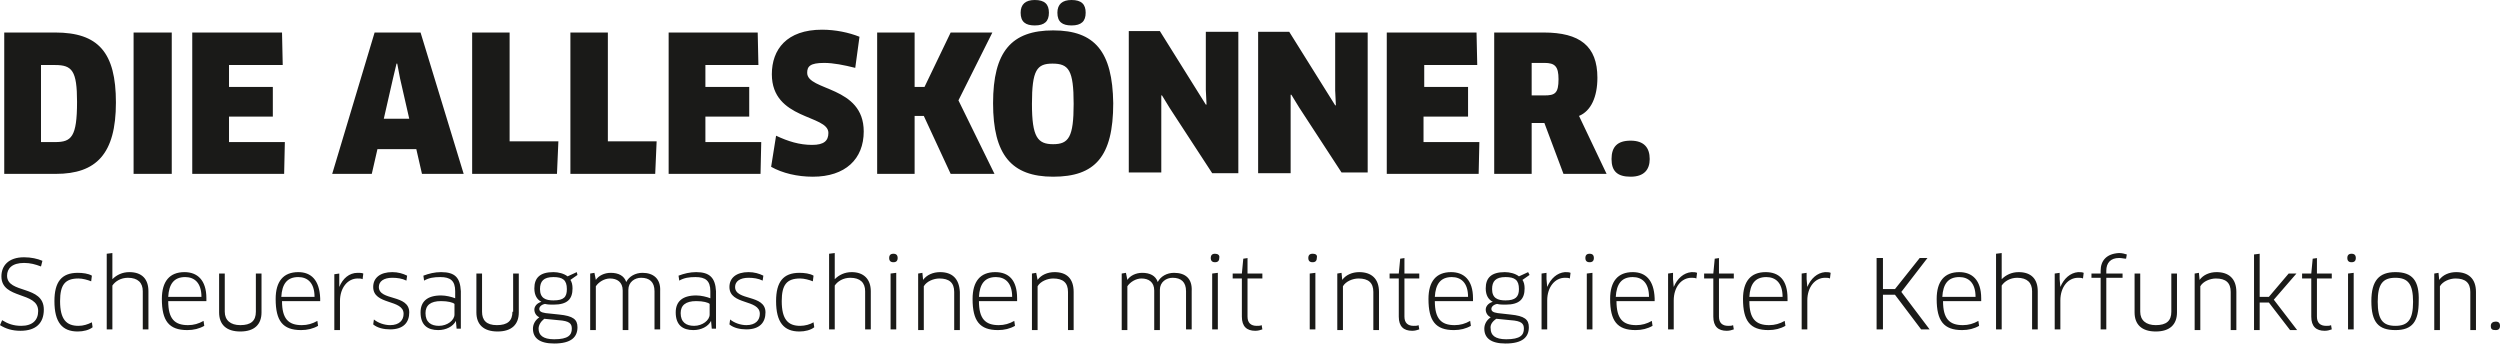 <?xml version="1.0" encoding="utf-8"?>
<!-- Generator: Adobe Illustrator 16.0.0, SVG Export Plug-In . SVG Version: 6.00 Build 0)  -->
<!DOCTYPE svg PUBLIC "-//W3C//DTD SVG 1.1//EN" "http://www.w3.org/Graphics/SVG/1.1/DTD/svg11.dtd">
<svg version="1.1" id="Ebene_1" xmlns="http://www.w3.org/2000/svg" xmlns:xlink="http://www.w3.org/1999/xlink" x="0px" y="0px"
	 width="353.7px" height="48.7px" viewBox="0 0 353.7 48.7" enable-background="new 0 0 353.7 48.7" xml:space="preserve">
<g>
	<g>
		<path fill="#1A1A18" d="M7.8,4.6H0.6v20h7.3c5.7,0,8.5-2.8,8.5-10.1C16.4,7.4,13.9,4.6,7.8,4.6z M7.8,20.1h-2V9.2h2
			c2.4,0,3.1,0.8,3.1,5.2C10.9,19.4,10.1,20.1,7.8,20.1z M24.3,4.6h-5.4v20h5.4V4.6z M40.3,20.1h-7.9v-3.6h6.2v-4.2h-6.2V9.2H40
			l-0.1-4.6H27.2v20h13L40.3,20.1z M53,4.6l-6,20h5.6l0.8-3.5h5.5l0.8,3.5h5.9l-6.1-20H53z M54.3,16.8l1.3-5.7l0.5-2.1h0.1l0.4,2.1
			l1.3,5.7H54.3z M79,20h-6.9V4.6h-5.3v20h12L79,20z M92.9,20H86V4.6h-5.3v20h12L92.9,20z M107.7,20.1h-7.9v-3.6h6.2v-4.2h-6.2V9.2
			h7.5l-0.1-4.6H94.6v20h13L107.7,20.1z M114.9,20.5c-1.8,0-3.4-0.5-5.1-1.3l-0.7,4.4c1.6,0.9,3.7,1.4,5.9,1.4
			c4.6,0,7.2-2.5,7.2-6.4c0-6.5-8-5.7-8-8.3c0-0.9,0.4-1.4,2.4-1.4c1.3,0,2.8,0.3,4.4,0.7l0.6-4.4c-1.5-0.6-3.4-1-5.3-1
			c-5,0-7.1,2.8-7.1,6.3c0,6.5,8,5.7,8,8.3C117.2,19.9,116.6,20.5,114.9,20.5z M134.5,24.6h6.2l-5.1-10.4l4.8-9.6h-5.9l-3.7,7.7
			h-1.4V4.6h-5.3v20h5.3v-8.2h1.3L134.5,24.6z M146.4,3.6c1.4,0,2-0.6,2-1.8c0-1.2-0.6-1.8-2-1.8c-1.3,0-2,0.6-2,1.8
			C144.4,3.1,145.1,3.6,146.4,3.6z M151.6,3.6c1.4,0,2-0.6,2-1.8c0-1.2-0.6-1.8-2-1.8c-1.3,0-2,0.6-2,1.8
			C149.6,3.1,150.3,3.6,151.6,3.6z M149,4.3c-5.9,0-8.5,3-8.5,10.3c0,7.3,2.6,10.4,8.5,10.4c5.9,0,8.5-2.8,8.5-10.4
			C157.4,7.3,154.9,4.3,149,4.3z M149,20.4c-2.2,0-3-1-3-5.7c0-4.8,0.7-5.7,2.9-5.7c2.3,0,3,0.9,3,5.7
			C151.9,19.4,151.2,20.4,149,20.4z M164.3,15.7l0-2.2l0.1,0l1.1,1.8l6,9.2h3.7v-20h-4.6l0,8.2l0.1,2.1l-0.1,0l-6.5-10.4h-4.4v20
			h4.6V15.7z M193.5,24.6v-20h-4.6l0,8.2l0.1,2.1l-0.1,0l-6.5-10.4H178v20h4.6v-8.9l0-2.2l0.1,0l1.1,1.8l6,9.2H193.5z M201.5,16.5
			h6.2v-4.2h-6.2V9.2h7.5l-0.1-4.6h-12.7v20h13l0.1-4.5h-7.9V16.5z M226,11c0-4.5-2.5-6.4-7.6-6.4h-7v20h5.3v-7.2h1.8l2.7,7.2h6.1
			l-3.9-8.2C225.1,15.7,226,13.7,226,11z M218.5,13.5h-1.8V8.9h1.8c1.5,0,2,0.5,2,2.3C220.5,13.2,220,13.5,218.5,13.5z M230.7,25
			c1.9,0,2.7-1,2.7-2.5c0-1.6-0.8-2.6-2.7-2.6c-1.9,0-2.7,0.9-2.7,2.6C228,24.2,228.8,25,230.7,25z M1,39c0-1,0.7-1.8,2.4-1.8
			c0.9,0,1.6,0.2,2.4,0.5l0.2-0.8c-0.7-0.3-1.6-0.5-2.6-0.5c-2.2,0-3.2,1.2-3.2,2.7c0,3.3,5.2,2.1,5.2,4.9c0,1.3-0.8,2.1-2.4,2.1
			c-1.1,0-1.9-0.3-2.7-0.8L0,46c0.8,0.5,1.7,0.8,2.9,0.8c2.2,0,3.3-1.1,3.3-3C6.2,40.3,1,41.6,1,39z M11.1,46.1
			c-1.7,0-2.6-0.9-2.6-3.5c0-2.3,0.7-3.2,2.6-3.2c0.6,0,1.3,0.2,1.8,0.4L13,39c-0.5-0.3-1.3-0.4-2-0.4c-2.3,0-3.3,1.3-3.3,4
			c0,3,1.1,4.3,3.3,4.3c0.8,0,1.6-0.2,2.1-0.6l-0.1-0.7C12.4,45.9,11.8,46.1,11.1,46.1z M18.3,38.5c-1,0-1.8,0.4-2.4,1l0,0l0-1.1
			v-2.6l-0.8,0.1v10.7h0.8v-6.2c0.4-0.6,1.2-1.1,2.2-1.1c1.4,0,2.1,0.7,2.1,1.9v5.4H21v-5.4C21,39.5,20.1,38.5,18.3,38.5z
			 M26.1,38.5c-2.1,0-3.2,1.3-3.2,3.8c0,3.1,1,4.4,3.6,4.4c0.9,0,1.7-0.2,2.4-0.6l-0.1-0.7c-0.7,0.4-1.4,0.6-2.2,0.6
			c-1.9,0-2.8-0.9-2.8-3.4h5.4c0-0.1,0-0.3,0-0.4C29.2,39.6,27.9,38.5,26.1,38.5z M23.8,42c0.1-1.8,0.8-2.8,2.4-2.8
			c1.3,0,2.3,0.8,2.3,2.8H23.8z M36.2,44.1c0,1.3-0.7,1.9-2.2,1.9c-1.4,0-2.2-0.7-2.2-1.9v-5.4h-0.8v5.5c0,1.7,1,2.7,3,2.7
			c2,0,3-1,3-2.7v-5.5h-0.8V44.1z M42.2,38.5c-2.1,0-3.2,1.3-3.2,3.8c0,3.1,1,4.4,3.6,4.4c0.9,0,1.7-0.2,2.4-0.6l-0.1-0.7
			c-0.7,0.4-1.4,0.6-2.2,0.6c-1.9,0-2.8-0.9-2.8-3.4h5.4c0-0.1,0-0.3,0-0.4C45.2,39.6,44,38.5,42.2,38.5z M39.8,42
			c0.1-1.8,0.8-2.8,2.4-2.8c1.3,0,2.3,0.8,2.3,2.8H39.8z M48,40.6L48,40.6L48,39.6l0-0.9l-0.7,0.1v7.9h0.8v-4.1
			c0-1.9,1.1-3.2,2.5-3.2c0.3,0,0.5,0,0.7,0.1l0.1-0.8c-0.2-0.1-0.5-0.1-0.8-0.1C49.4,38.6,48.5,39.4,48,40.6z M53.6,40.6
			c0-0.8,0.7-1.3,1.9-1.3c0.7,0,1.4,0.1,2,0.4l0.1-0.7c-0.6-0.3-1.3-0.5-2.1-0.5c-1.7,0-2.7,0.8-2.7,2.1c0,2.6,4.3,1.7,4.3,3.8
			c0,0.9-0.6,1.6-1.9,1.6c-0.8,0-1.7-0.3-2.3-0.8l-0.1,0.7c0.6,0.5,1.5,0.7,2.4,0.7c1.9,0,2.7-1,2.7-2.4
			C57.9,41.6,53.6,42.6,53.6,40.6z M62.4,38.5c-0.9,0-1.7,0.2-2.5,0.5l0.1,0.7c0.7-0.4,1.4-0.5,2.3-0.5c1.4,0,2.1,0.5,2.1,2v1
			c-0.5-0.2-1.3-0.4-2-0.4c-2,0-2.9,0.9-2.9,2.4c0,1.8,1,2.5,2.5,2.5c1.1,0,2.1-0.5,2.5-1.3l0,0l0.1,1.1h0.6v-5.3
			C65.1,39.3,64.4,38.5,62.4,38.5z M64.3,44.5c0,0.8-1,1.6-2.2,1.6c-1.1,0-1.9-0.5-1.9-1.8c0-1.1,0.7-1.7,2.2-1.7
			c1,0,1.7,0.2,1.9,0.4V44.5z M72.5,44.1c0,1.3-0.7,1.9-2.2,1.9s-2.1-0.7-2.1-1.9v-5.4h-0.8v5.5c0,1.7,1,2.7,3,2.7c2,0,3-1,3-2.7
			v-5.5h-0.8V44.1z M81.6,38.5l-1.3,0.6c-0.5-0.4-1.3-0.6-2-0.6c-1.9,0-2.7,0.8-2.7,2.3c0,1,0.4,1.6,1,1.9c-0.7,0.2-1,0.7-1,1.1
			c0,0.5,0.3,0.9,0.7,1.1c-0.6,0.4-0.9,1-0.9,1.6c0,1.3,0.9,2.1,3,2.1c2.4,0,3.3-0.9,3.3-2.3c0-1.1-0.6-1.6-2.6-1.8l-1.9-0.2
			c-0.7-0.1-0.9-0.3-0.9-0.6c0-0.3,0.3-0.6,0.8-0.7c0.4,0.1,0.8,0.1,1.2,0.1c2,0,2.7-0.8,2.7-2.3c0-0.5-0.1-0.9-0.3-1.2l1-0.7
			L81.6,38.5z M77,45.1l2,0.2c1.6,0.1,1.9,0.5,1.9,1.2c0,0.9-0.5,1.5-2.5,1.5c-1.6,0-2.2-0.6-2.2-1.5C76.2,46,76.5,45.5,77,45.1z
			 M78.3,42.5c-1.1,0-1.9-0.3-1.9-1.6c0-1.1,0.5-1.7,1.9-1.7c1.3,0,1.9,0.4,1.9,1.7C80.2,42,79.8,42.5,78.3,42.5z M90.9,38.6
			c-1,0-1.9,0.5-2.3,1.3h0c-0.3-0.9-1.1-1.3-2.2-1.3c-0.9,0-1.7,0.4-2.1,1h0l-0.2-1l-0.6,0.1v8h0.8v-6.2c0.4-0.6,1.2-1.1,2-1.1
			c1,0,1.8,0.5,1.8,1.7v5.6h0.8V41c0-1.1,0.9-1.7,1.8-1.7c1.2,0,1.9,0.6,1.9,1.9v5.4h0.8v-5.4C93.5,39.4,92.4,38.6,90.9,38.6z
			 M98.5,38.5c-0.9,0-1.7,0.2-2.5,0.5l0.1,0.7c0.7-0.4,1.4-0.5,2.3-0.5c1.4,0,2.1,0.5,2.1,2v1c-0.5-0.2-1.3-0.4-2-0.4
			c-2,0-2.9,0.9-2.9,2.4c0,1.8,1,2.5,2.5,2.5c1.1,0,2.1-0.5,2.5-1.3l0,0l0.1,1.1h0.6v-5.3C101.2,39.3,100.4,38.5,98.5,38.5z
			 M100.4,44.5c0,0.8-1,1.6-2.2,1.6c-1.1,0-1.9-0.5-1.9-1.8c0-1.1,0.7-1.7,2.2-1.7c1,0,1.7,0.2,1.9,0.4V44.5z M104,40.6
			c0-0.8,0.7-1.3,1.9-1.3c0.7,0,1.4,0.1,2,0.4L108,39c-0.6-0.3-1.3-0.5-2.1-0.5c-1.7,0-2.7,0.8-2.7,2.1c0,2.6,4.3,1.7,4.3,3.8
			c0,0.9-0.6,1.6-1.9,1.6c-0.8,0-1.7-0.3-2.3-0.8l-0.1,0.7c0.6,0.5,1.5,0.7,2.4,0.7c1.9,0,2.7-1,2.7-2.4
			C108.3,41.6,104,42.6,104,40.6z M113.2,46.1c-1.7,0-2.6-0.9-2.6-3.5c0-2.3,0.7-3.2,2.6-3.2c0.6,0,1.3,0.2,1.8,0.4l0.1-0.8
			c-0.5-0.3-1.3-0.4-2-0.4c-2.3,0-3.3,1.3-3.3,4c0,3,1.1,4.3,3.3,4.3c0.8,0,1.6-0.2,2.1-0.6l-0.1-0.7
			C114.6,45.9,113.9,46.1,113.2,46.1z M120.5,38.5c-1,0-1.8,0.4-2.4,1l0,0l0-1.1v-2.6l-0.8,0.1v10.7h0.8v-6.2
			c0.4-0.6,1.2-1.1,2.2-1.1c1.4,0,2.1,0.7,2.1,1.9v5.4h0.8v-5.4C123.2,39.5,122.2,38.5,120.5,38.5z M126.4,35.9
			c-0.4,0-0.6,0.2-0.6,0.6c0,0.4,0.2,0.6,0.6,0.6s0.6-0.2,0.6-0.6C127,36.1,126.8,35.9,126.4,35.9z M126,46.6h0.8v-8l-0.8,0.1V46.6z
			 M133,38.5c-1,0-1.9,0.4-2.4,1.1h0l-0.1-1l-0.6,0.1v8h0.8v-6.2c0.4-0.7,1.4-1.1,2.2-1.1c1.4,0,2.1,0.6,2.1,1.9v5.4h0.8v-5.4
			C135.7,39.4,134.7,38.5,133,38.5z M140.8,38.5c-2.1,0-3.2,1.3-3.2,3.8c0,3.1,1,4.4,3.6,4.4c0.9,0,1.7-0.2,2.4-0.6l-0.1-0.7
			c-0.7,0.4-1.4,0.6-2.2,0.6c-1.9,0-2.8-0.9-2.8-3.4h5.4c0-0.1,0-0.3,0-0.4C143.9,39.6,142.7,38.5,140.8,38.5z M138.5,42
			c0.1-1.8,0.8-2.8,2.4-2.8c1.3,0,2.3,0.8,2.3,2.8H138.5z M149.2,38.5c-1,0-1.9,0.4-2.4,1.1h0l-0.2-1l-0.6,0.1v8h0.8v-6.2
			c0.4-0.7,1.4-1.1,2.2-1.1c1.4,0,2.1,0.6,2.1,1.9v5.4h0.8v-5.4C151.9,39.4,150.9,38.5,149.2,38.5z M166.1,38.6
			c-1,0-1.9,0.5-2.3,1.3h0c-0.3-0.9-1.1-1.3-2.2-1.3c-0.9,0-1.7,0.4-2.1,1h0l-0.2-1l-0.6,0.1v8h0.8v-6.2c0.4-0.6,1.2-1.1,2-1.1
			c1,0,1.8,0.5,1.8,1.7v5.6h0.8V41c0-1.1,0.9-1.7,1.8-1.7c1.2,0,1.9,0.6,1.9,1.9v5.4h0.8v-5.4C168.7,39.4,167.7,38.6,166.1,38.6z
			 M171.9,35.9c-0.4,0-0.6,0.2-0.6,0.6c0,0.4,0.2,0.6,0.6,0.6s0.6-0.2,0.6-0.6C172.6,36.1,172.3,35.9,171.9,35.9z M171.5,46.6h0.8
			v-8l-0.8,0.1V46.6z M176.6,36.5l-0.7,0.1l-0.2,2.1h-1.3v0.7h1.3v5.4c0,1.4,0.7,2,1.9,2c0.4,0,0.7-0.1,1-0.2l-0.1-0.6
			c-0.2,0.1-0.4,0.1-0.7,0.1c-0.8,0-1.3-0.4-1.3-1.3v-5.4h2.1v-0.7h-2.1V36.5z M185.7,35.9c-0.4,0-0.6,0.2-0.6,0.6
			c0,0.4,0.2,0.6,0.6,0.6s0.6-0.2,0.6-0.6C186.4,36.1,186.2,35.9,185.7,35.9z M185.3,46.6h0.8v-8l-0.8,0.1V46.6z M192.3,38.5
			c-1,0-1.9,0.4-2.4,1.1h0l-0.1-1l-0.6,0.1v8h0.8v-6.2c0.4-0.7,1.4-1.1,2.2-1.1c1.4,0,2.1,0.6,2.1,1.9v5.4h0.8v-5.4
			C195.1,39.4,194,38.5,192.3,38.5z M198.8,36.5l-0.7,0.1l-0.2,2.1h-1.3v0.7h1.3v5.4c0,1.4,0.7,2,1.9,2c0.4,0,0.7-0.1,1-0.2
			l-0.1-0.6c-0.2,0.1-0.4,0.1-0.7,0.1c-0.8,0-1.3-0.4-1.3-1.3v-5.4h2.1v-0.7h-2.1V36.5z M205.3,38.5c-2.1,0-3.2,1.3-3.2,3.8
			c0,3.1,1,4.4,3.6,4.4c0.9,0,1.7-0.2,2.4-0.6l-0.1-0.7c-0.7,0.4-1.4,0.6-2.2,0.6c-1.9,0-2.8-0.9-2.8-3.4h5.4c0-0.1,0-0.3,0-0.4
			C208.4,39.6,207.1,38.5,205.3,38.5z M203,42c0.1-1.8,0.8-2.8,2.4-2.8c1.3,0,2.3,0.8,2.3,2.8H203z M216.2,38.5l-1.3,0.6
			c-0.5-0.4-1.3-0.6-2-0.6c-1.9,0-2.7,0.8-2.7,2.3c0,1,0.4,1.6,1,1.9c-0.7,0.2-1,0.7-1,1.1c0,0.5,0.3,0.9,0.7,1.1
			c-0.6,0.4-0.9,1-0.9,1.6c0,1.3,0.9,2.1,3,2.1c2.4,0,3.3-0.9,3.3-2.3c0-1.1-0.6-1.6-2.6-1.8l-1.8-0.2c-0.7-0.1-0.9-0.3-0.9-0.6
			c0-0.3,0.3-0.6,0.8-0.7c0.4,0.1,0.8,0.1,1.2,0.1c2,0,2.7-0.8,2.7-2.3c0-0.5-0.1-0.9-0.3-1.2l1-0.7L216.2,38.5z M211.7,45.1l2,0.2
			c1.6,0.1,1.9,0.5,1.9,1.2c0,0.9-0.5,1.5-2.5,1.5c-1.6,0-2.2-0.6-2.2-1.5C210.8,46,211.1,45.5,211.7,45.1z M213,42.5
			c-1.1,0-1.9-0.3-1.9-1.6c0-1.1,0.5-1.7,1.9-1.7c1.3,0,1.9,0.4,1.9,1.7C214.9,42,214.4,42.5,213,42.5z M218.9,40.6L218.9,40.6
			l-0.1-1.1l0-0.9l-0.7,0.1v7.9h0.8v-4.1c0-1.9,1.1-3.2,2.5-3.2c0.3,0,0.5,0,0.7,0.1l0.1-0.8c-0.2-0.1-0.5-0.1-0.8-0.1
			C220.3,38.6,219.4,39.4,218.9,40.6z M224.5,46.6h0.8v-8l-0.8,0.1V46.6z M224.9,35.9c-0.4,0-0.6,0.2-0.6,0.6c0,0.4,0.2,0.6,0.6,0.6
			c0.4,0,0.6-0.2,0.6-0.6C225.5,36.1,225.3,35.9,224.9,35.9z M231,38.5c-2.1,0-3.2,1.3-3.2,3.8c0,3.1,1,4.4,3.6,4.4
			c0.9,0,1.7-0.2,2.4-0.6l-0.1-0.7c-0.7,0.4-1.4,0.6-2.2,0.6c-1.9,0-2.8-0.9-2.8-3.4h5.4c0-0.1,0-0.3,0-0.4
			C234,39.6,232.8,38.5,231,38.5z M228.6,42c0.1-1.8,0.8-2.8,2.4-2.8c1.3,0,2.3,0.8,2.3,2.8H228.6z M236.8,40.6L236.8,40.6l-0.1-1.1
			l0-0.9l-0.7,0.1v7.9h0.8v-4.1c0-1.9,1.1-3.2,2.5-3.2c0.3,0,0.5,0,0.7,0.1l0.1-0.8c-0.2-0.1-0.5-0.1-0.8-0.1
			C238.2,38.6,237.3,39.4,236.8,40.6z M243.3,36.5l-0.7,0.1l-0.2,2.1h-1.3v0.7h1.3v5.4c0,1.4,0.7,2,1.9,2c0.4,0,0.7-0.1,1-0.2
			l-0.1-0.6c-0.2,0.1-0.4,0.1-0.7,0.1c-0.8,0-1.3-0.4-1.3-1.3v-5.4h2.1v-0.7h-2.1V36.5z M249.8,38.5c-2.1,0-3.2,1.3-3.2,3.8
			c0,3.1,1,4.4,3.6,4.4c0.9,0,1.7-0.2,2.4-0.6l-0.1-0.7c-0.7,0.4-1.4,0.6-2.2,0.6c-1.9,0-2.8-0.9-2.8-3.4h5.4c0-0.1,0-0.3,0-0.4
			C252.9,39.6,251.7,38.5,249.8,38.5z M247.5,42c0.1-1.8,0.8-2.8,2.4-2.8c1.3,0,2.3,0.8,2.3,2.8H247.5z M255.7,40.6L255.7,40.6
			l-0.1-1.1l0-0.9l-0.7,0.1v7.9h0.8v-4.1c0-1.9,1.1-3.2,2.5-3.2c0.3,0,0.5,0,0.7,0.1l0.1-0.8c-0.2-0.1-0.5-0.1-0.8-0.1
			C257.1,38.6,256.2,39.4,255.7,40.6z M272.7,36.5h-1.1l-3.5,4.4h-1.7v-4.4h-0.9v10.1h0.9v-4.9h1.7l3.7,4.9h1.2l-4-5.3L272.7,36.5z
			 M277.2,38.5c-2.1,0-3.2,1.3-3.2,3.8c0,3.1,1,4.4,3.6,4.4c0.9,0,1.7-0.2,2.4-0.6l-0.1-0.7c-0.7,0.4-1.4,0.6-2.2,0.6
			c-1.9,0-2.8-0.9-2.8-3.4h5.4c0-0.1,0-0.3,0-0.4C280.3,39.6,279,38.5,277.2,38.5z M274.8,42c0.1-1.8,0.8-2.8,2.4-2.8
			c1.3,0,2.3,0.8,2.3,2.8H274.8z M285.6,38.5c-1,0-1.8,0.4-2.4,1l0,0l0-1.1v-2.6l-0.8,0.1v10.7h0.8v-6.2c0.4-0.6,1.2-1.1,2.2-1.1
			c1.4,0,2.1,0.7,2.1,1.9v5.4h0.8v-5.4C288.3,39.5,287.4,38.5,285.6,38.5z M291.5,40.6L291.5,40.6l-0.1-1.1l0-0.9l-0.7,0.1v7.9h0.8
			v-4.1c0-1.9,1.1-3.2,2.5-3.2c0.3,0,0.5,0,0.7,0.1l0.1-0.8c-0.2-0.1-0.5-0.1-0.8-0.1C292.9,38.6,292,39.4,291.5,40.6z M297.2,38.3
			v0.4h-1.3v0.6h1.3v7.3h0.8v-7.3h2.3v-0.6h-2.3v-0.4c0-1.1,0.6-1.8,1.8-1.8c0.4,0,0.7,0.1,1,0.1l0.1-0.6c-0.3-0.1-0.7-0.2-1.1-0.2
			C298,35.9,297.2,36.9,297.2,38.3z M307.2,44.1c0,1.3-0.7,1.9-2.2,1.9c-1.4,0-2.2-0.7-2.2-1.9v-5.4H302v5.5c0,1.7,1,2.7,3,2.7
			c2,0,3-1,3-2.7v-5.5h-0.8V44.1z M313.6,38.5c-1,0-1.9,0.4-2.4,1.1h0l-0.1-1l-0.6,0.1v8h0.8v-6.2c0.4-0.7,1.4-1.1,2.2-1.1
			c1.4,0,2.1,0.6,2.1,1.9v5.4h0.8v-5.4C316.4,39.4,315.3,38.5,313.6,38.5z M324.9,38.7h-1.1L321,42h-1.3v-6.1l-0.8,0.1v10.7h0.8
			v-3.9h1.3l3,3.9h1l-3.3-4.3L324.9,38.7z M327.9,36.5l-0.7,0.1l-0.2,2.1h-1.3v0.7h1.3v5.4c0,1.4,0.7,2,1.9,2c0.4,0,0.7-0.1,1-0.2
			l-0.1-0.6c-0.2,0.1-0.4,0.1-0.7,0.1c-0.8,0-1.3-0.4-1.3-1.3v-5.4h2.1v-0.7h-2.1V36.5z M332.7,35.9c-0.4,0-0.6,0.2-0.6,0.6
			c0,0.4,0.2,0.6,0.6,0.6s0.6-0.2,0.6-0.6C333.3,36.1,333.1,35.9,332.7,35.9z M332.2,46.6h0.8v-8l-0.8,0.1V46.6z M338.9,38.5
			c-2.3,0-3.4,1.2-3.4,4.1c0,3,1,4.1,3.4,4.1c2.4,0,3.3-1.2,3.3-4.1C342.3,39.7,341.3,38.5,338.9,38.5z M338.9,46.1
			c-1.8,0-2.5-0.9-2.5-3.4c0-2.5,0.7-3.4,2.5-3.4c1.8,0,2.5,0.9,2.5,3.4C341.4,45.2,340.7,46.1,338.9,46.1z M347.5,38.5
			c-1,0-1.9,0.4-2.4,1.1h0l-0.1-1l-0.6,0.1v8h0.8v-6.2c0.4-0.7,1.4-1.1,2.2-1.1c1.4,0,2.1,0.6,2.1,1.9v5.4h0.8v-5.4
			C350.3,39.4,349.2,38.5,347.5,38.5z M353.1,45.5c-0.4,0-0.7,0.2-0.7,0.6c0,0.5,0.2,0.6,0.7,0.6c0.4,0,0.6-0.2,0.6-0.6
			C353.7,45.7,353.5,45.5,353.1,45.5z"/>
	</g>
</g>
</svg>
